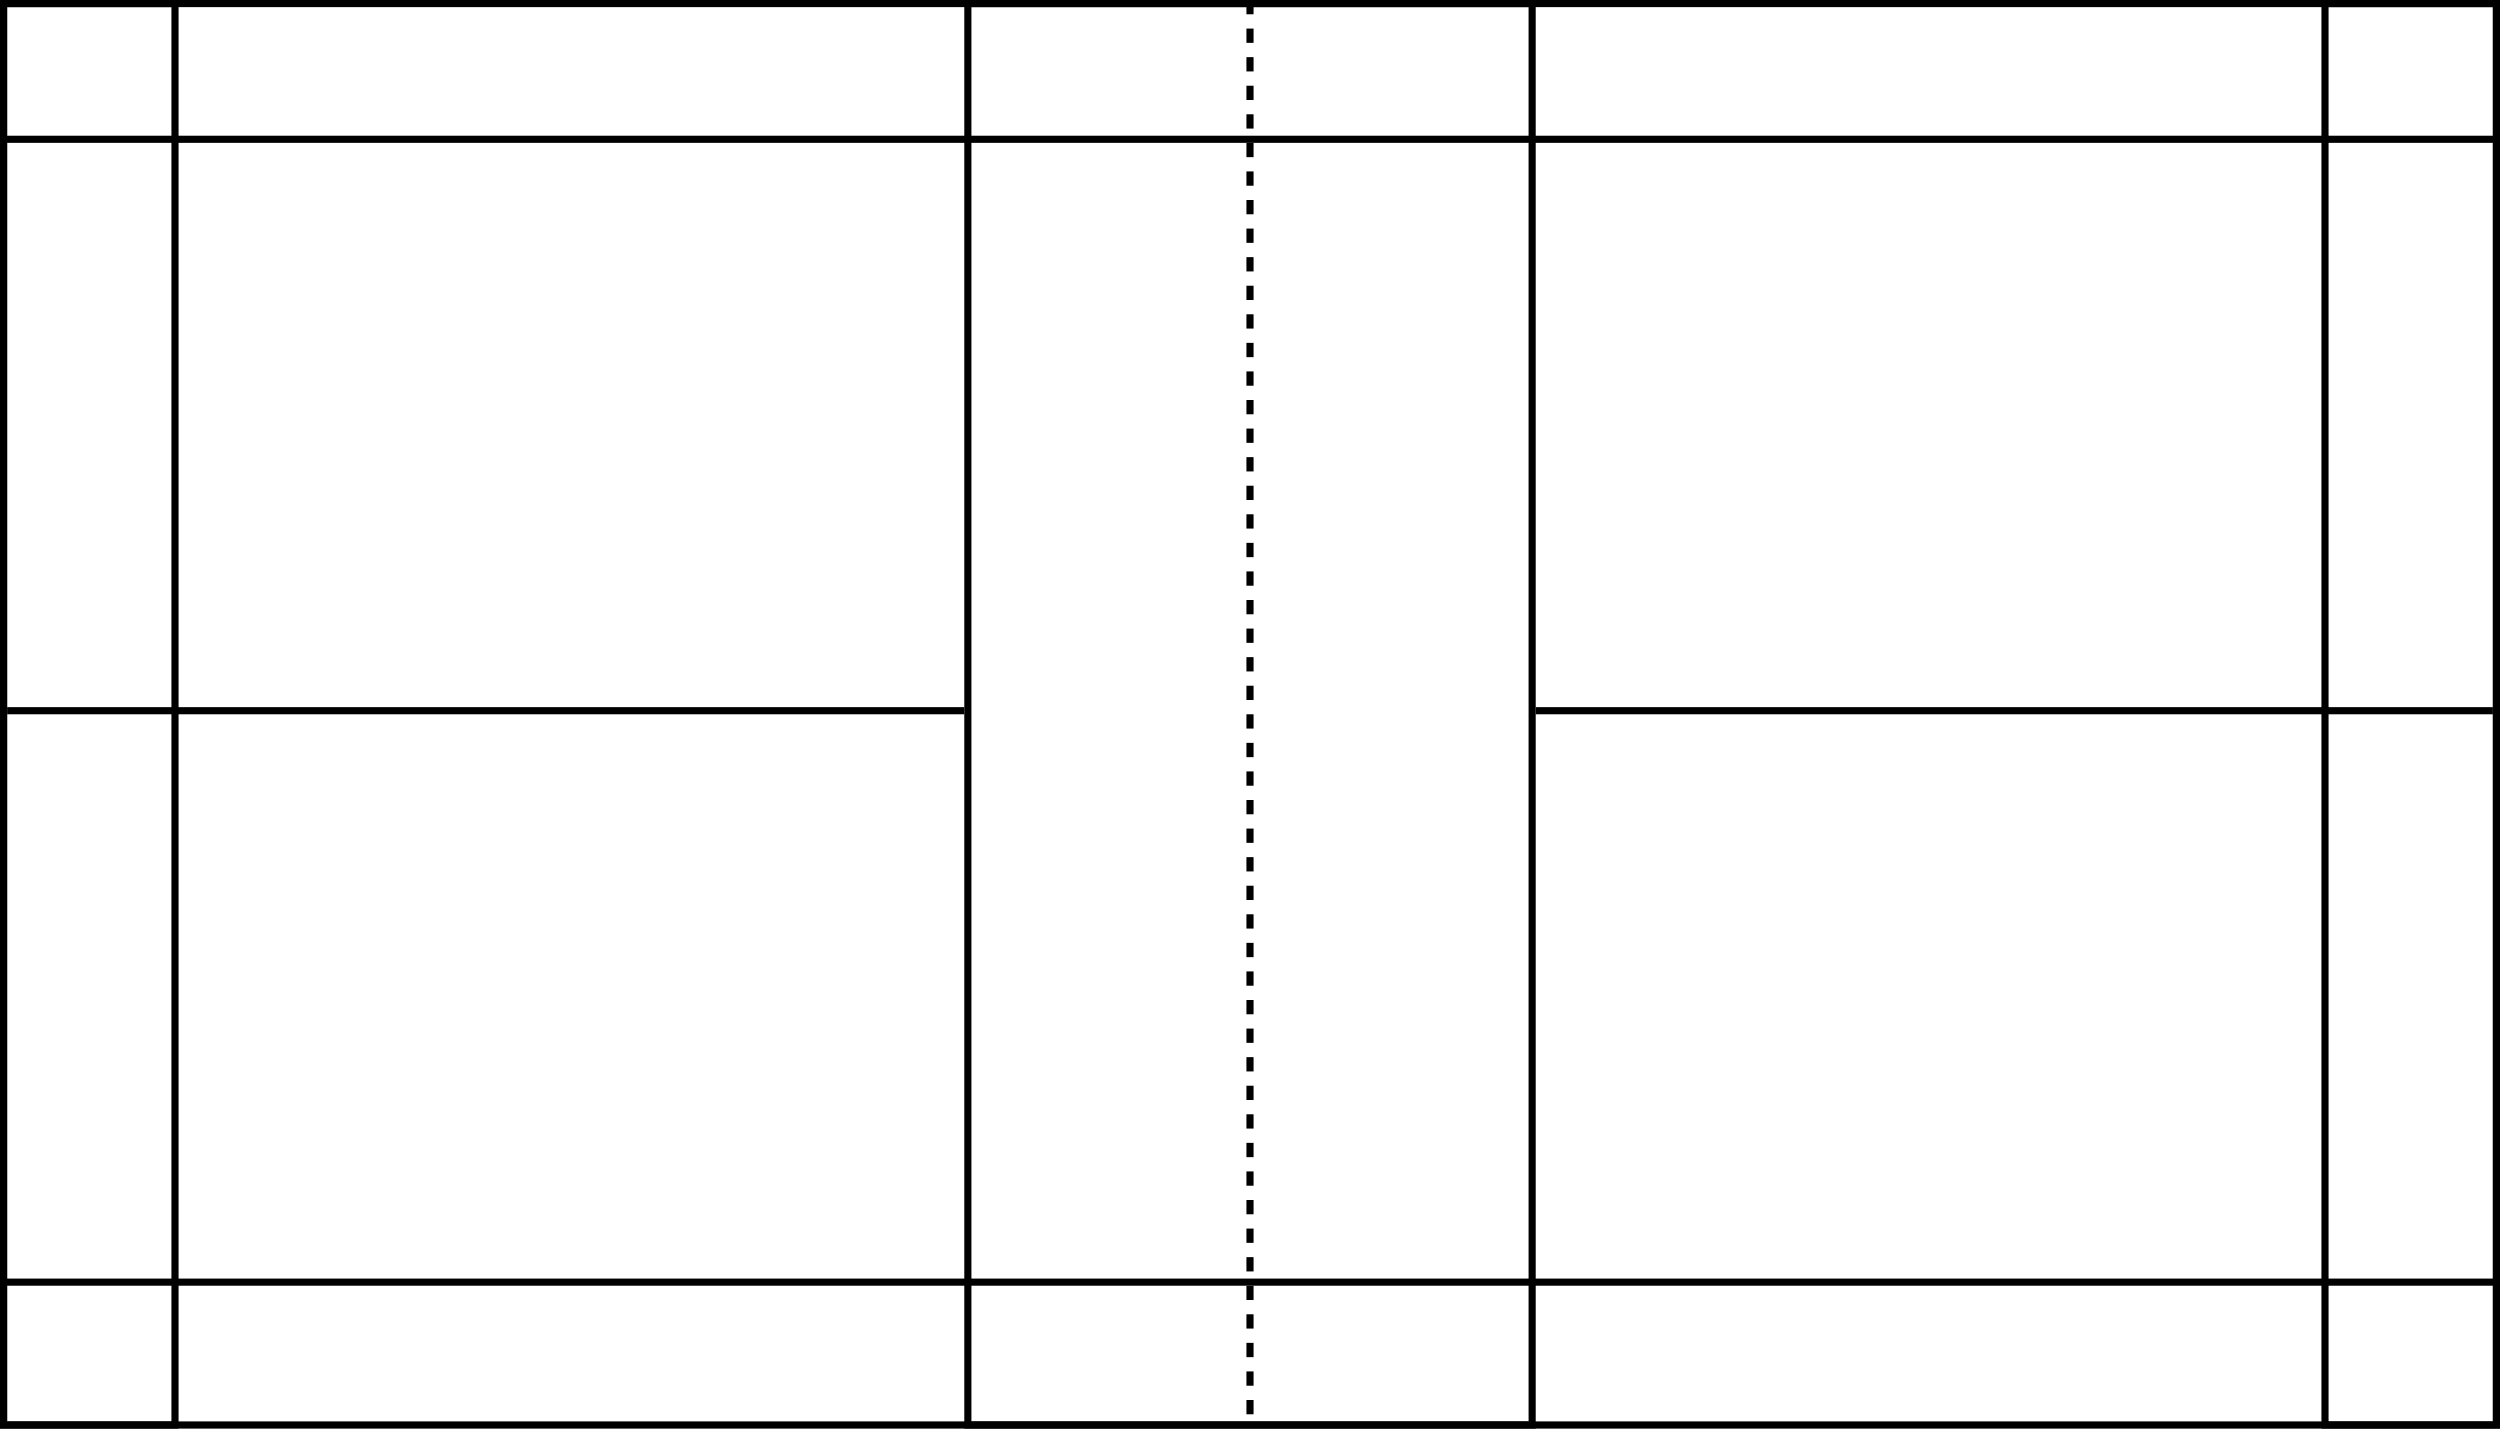 <svg width="350" height="200" viewBox="0 0 350 200" fill="none" xmlns="http://www.w3.org/2000/svg">
<g clip-path="url(#clip0_579_2797)">
<path d="M0 99H350V199H0V99Z" />
<path d="M0 0H350V100H0V0Z" />
<path d="M135.5 0.5H214.5V199.5H135.5V0.5Z" stroke="black"/>
<path d="M325.5 0.5H349.5V199.5H325.5V0.5Z" stroke="black"/>
<path d="M0.5 0.5H24.5V199.5H0.5V0.5Z" stroke="black"/>
<path d="M175 0V200" stroke="black" stroke-dasharray="2 2"/>
<line y1="19.5" x2="350" y2="19.5" stroke="black"/>
<line y1="179.5" x2="350" y2="179.5" stroke="black"/>
<line x1="1" y1="99.5" x2="135" y2="99.5" stroke="black"/>
<line x1="215" y1="99.5" x2="349" y2="99.5" stroke="black"/>
</g>
<rect x="0.5" y="0.5" width="349" height="199" stroke="black"/>
<defs>
<clipPath id="clip0_579_2797">
<rect width="350" height="200" fill="white"/>
</clipPath>
</defs>
</svg>
